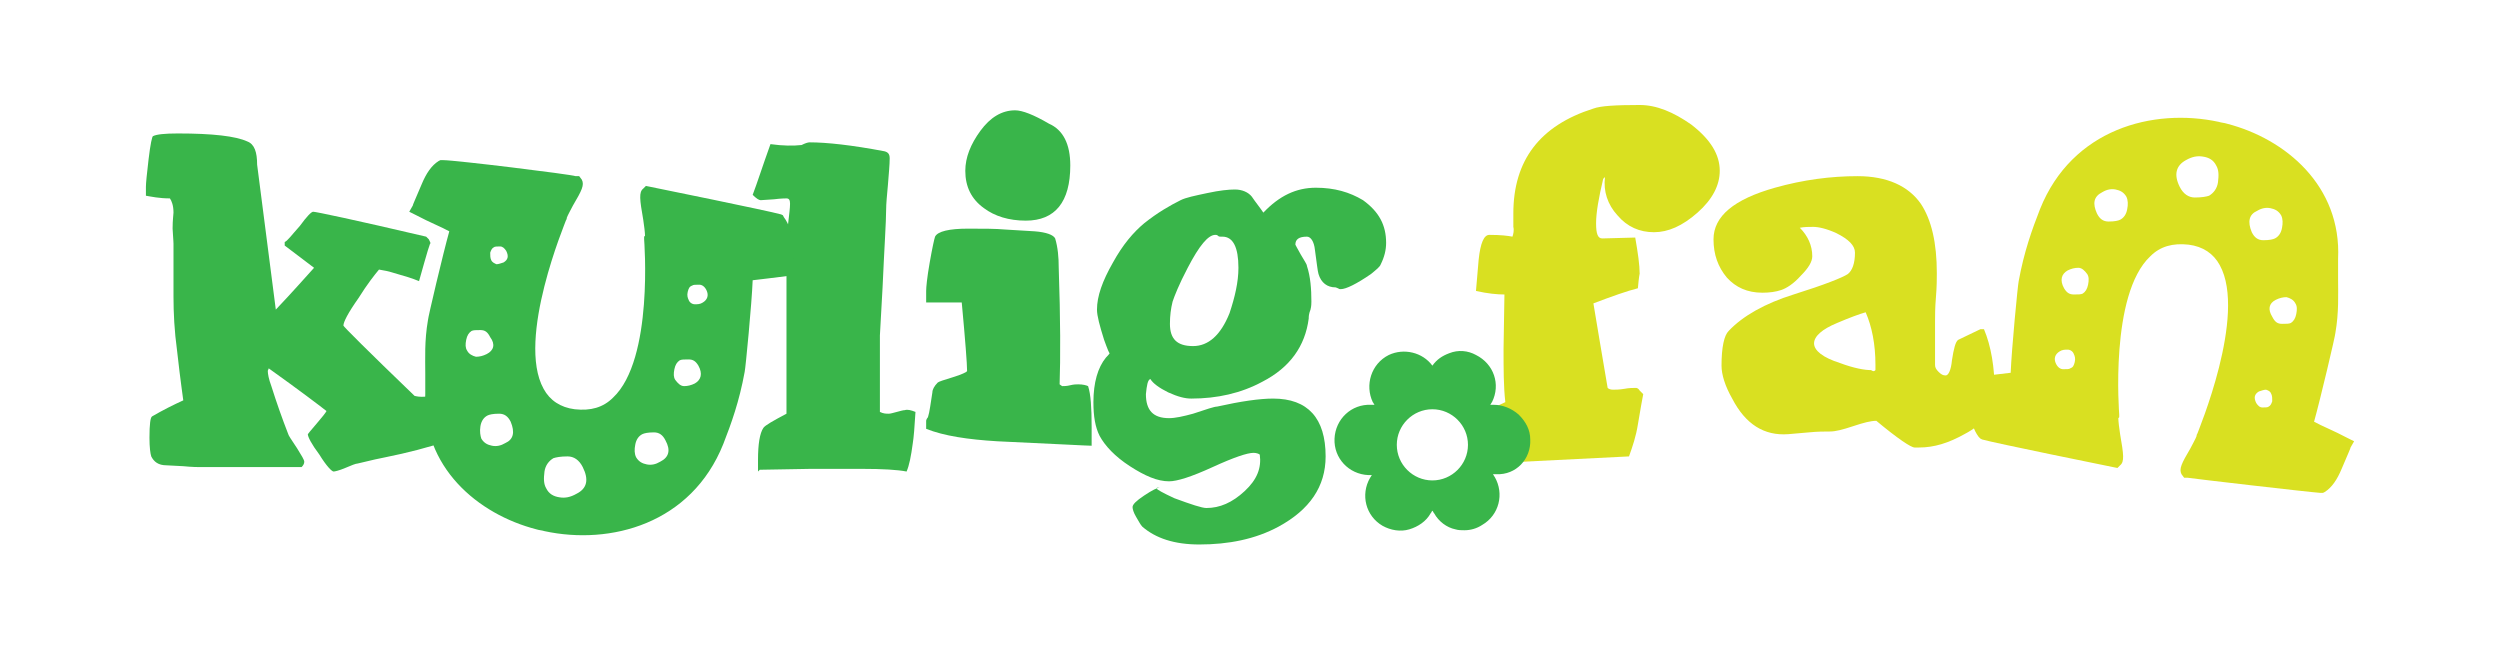 <?xml version="1.0" encoding="utf-8"?>
<!-- Generator: Adobe Illustrator 25.2.3, SVG Export Plug-In . SVG Version: 6.00 Build 0)  -->
<svg version="1.1" id="Warstwa_1" xmlns="http://www.w3.org/2000/svg" xmlns:xlink="http://www.w3.org/1999/xlink" x="0px" y="0px"
	 viewBox="0 0 281 73" style="enable-background:new 0 0 281 73;" xml:space="preserve">
<style type="text/css">
	.st0{fill:#39B54A;}
	.st1{fill:#D9E021;}
	.st2{fill:#29ABE2;}
</style>
<path class="st0" d="M50.2,49.6c-2.1,0.7-4.4,1.3-6.9,1.8c-0.5,0.1-1.5,0.3-3.1,0.7c-0.2,0-0.7,0.2-1.4,0.5
	c-0.7,0.3-1.2,0.4-1.3,0.4c-0.2,0-0.8-0.6-1.6-1.9c-0.9-1.2-1.3-2-1.3-2.3c0,0,0.3-0.4,1-1.2c0.6-0.7,1-1.2,1.1-1.4
	c-0.9-0.7-3-2.3-6.5-4.8c0,0.1-0.1,0.2-0.1,0.3c0,0.3,0.1,0.9,0.4,1.7c0.6,1.9,1.2,3.6,1.9,5.4c0,0.1,0.4,0.7,1,1.6
	c0.5,0.8,0.8,1.3,0.8,1.5c0,0.2-0.1,0.4-0.3,0.6l-11.5,0c-0.1,0-0.8,0-1.8-0.1l-1.9-0.1c-0.9,0-1.4-0.4-1.7-1
	c-0.1-0.3-0.2-1-0.2-2.1c0-1.5,0.1-2.3,0.3-2.4c1.2-0.7,2.4-1.3,3.5-1.8c0-0.1-0.3-2-0.7-5.6c-0.3-2.2-0.4-4.2-0.4-6.1l0-6
	c0,0.3,0-0.3-0.1-1.6c0-1,0.1-1.6,0.1-1.8c0-0.8-0.2-1.3-0.4-1.6c-1.2,0-2.1-0.2-2.7-0.3l0-1c0-0.4,0.1-1.4,0.3-3.1
	c0.2-1.7,0.4-2.6,0.5-2.6c0.4-0.2,1.3-0.3,2.8-0.3c3.9,0,6.5,0.3,7.8,0.9c0.8,0.3,1.1,1.2,1.1,2.6l2.1,16.3c1.9-2,3.3-3.6,4.3-4.7
	L32,27.6l0-0.4c0.3-0.1,0.8-0.8,1.7-1.8c0.8-1.1,1.3-1.6,1.5-1.6c0.3,0,4.6,0.9,12.7,2.8l0.3,0.3c0.1,0.2,0.2,0.4,0.2,0.5
	c0-0.4-0.4,1-1.3,4.2c-0.7-0.3-1.7-0.6-3.1-1c-0.3-0.1-0.8-0.2-1.4-0.3c-0.5,0.6-1.3,1.6-2.3,3.2c-1.2,1.7-1.7,2.7-1.7,3.1
	c0,0.1,2.7,2.8,8,7.9c0.1,0,0.3,0.1,0.8,0.1c0.2,0,0.5,0,0.9-0.1c0.4-0.1,0.7-0.1,0.9-0.1c0.2,0,0.6,0.2,1,0.7L50.2,49.6z"/>
<path class="st0" d="M102.9,46.3c-0.1,1.7-0.2,2.9-0.3,3.5c-0.2,1.5-0.4,2.5-0.7,3.2c-1-0.2-2.7-0.3-5-0.3c-1.2,0-3.2,0-5.8,0
	l-5.7,0.1L85.2,53l0-1.3c0-1.8,0.2-3,0.6-3.6c0.2-0.3,1.1-0.8,2.6-1.6c0-1.9,0-4.5,0-7.8l0-11.6c0-0.5,0.1-1.2,0.2-2.1
	c0.1-0.9,0.2-1.6,0.2-2.1c0-0.4-0.1-0.6-0.4-0.6c-0.1,0-0.6,0-1.4,0.1l-1.5,0.1c-0.2,0-0.5-0.2-0.9-0.6c0.5-1.3,1.1-3.2,2-5.7
	c1.4,0.2,2.6,0.2,3.5,0.1c0.4-0.2,0.7-0.3,0.9-0.3c1.9,0,4.7,0.3,8.4,1c0.4,0.1,0.6,0.3,0.6,0.8c0,0.7-0.1,1.7-0.2,3
	c-0.1,1.1-0.2,2.1-0.2,2.8c0,1.3-0.2,4.2-0.4,8.7l-0.3,5.4l0,4.6c0,1.8,0,3.1,0,4c0.4,0.2,0.7,0.2,1,0.2c0.2,0,0.5-0.1,0.9-0.2
	c0.4-0.1,0.7-0.2,0.9-0.2C102,46,102.4,46.1,102.9,46.3z"/>
<path class="st0" d="M122.7,50.1c-0.5,0-4-0.2-10.6-0.5c-3.3-0.2-6-0.6-8-1.4l0-0.9c0-0.1,0.1-0.3,0.2-0.4c0.2-0.6,0.3-1.6,0.5-2.8
	c0-0.3,0.2-0.7,0.6-1.1c0.1-0.1,0.7-0.3,1.7-0.6c1-0.3,1.6-0.6,1.6-0.7c0-0.8-0.2-3.4-0.6-7.7l-4,0l0-1.3c0-0.4,0.1-1.5,0.4-3.2
	c0.3-1.7,0.5-2.6,0.6-2.9c0.3-0.6,1.6-0.9,3.7-0.9c1.7,0,3.1,0,4.2,0.1l3.3,0.2c1.3,0.1,2.1,0.4,2.3,0.8c0.3,1,0.4,2.1,0.4,3.3
	c0.2,5.8,0.2,10.2,0.1,13.1c0.1,0.1,0.3,0.2,0.3,0.2c0.2,0,0.5,0,0.9-0.1c0.4-0.1,0.7-0.1,0.9-0.1c0.5,0,0.9,0.1,1.1,0.2
	c0.3,0.9,0.4,2.4,0.4,4.6L122.7,50.1z M120.3,18.6c0,4.1-1.7,6.2-5,6.2c-1.9,0-3.5-0.5-4.7-1.4c-1.4-1-2.1-2.4-2.1-4.2
	c0-1.5,0.6-3,1.7-4.5c1.1-1.5,2.4-2.3,3.9-2.3c0.8,0,2.1,0.5,3.8,1.5C119.5,14.6,120.3,16.2,120.3,18.6z"/>
<path class="st0" d="M155.8,27.3c0,0.8-0.2,1.6-0.6,2.4c-0.1,0.3-0.5,0.6-1.1,1.1c-1.6,1.1-2.8,1.7-3.4,1.7c-0.1,0-0.2,0-0.3-0.1
	c-0.1,0-0.2-0.1-0.3-0.1c-0.9,0-1.6-0.5-1.9-1.5c-0.1-0.3-0.2-1.3-0.4-2.7c-0.1-1-0.5-1.5-0.9-1.5c-0.9,0-1.3,0.3-1.3,0.9
	c0,0,0.2,0.4,0.6,1.1c0.4,0.7,0.7,1.1,0.7,1.3c0.4,1.2,0.5,2.6,0.5,4c0,0.2,0,0.5-0.1,0.9c-0.2,0.5-0.2,0.8-0.2,1
	c-0.4,3.1-2.1,5.5-5.2,7.1c-2.4,1.3-5.1,1.9-8,1.9c-0.7,0-1.5-0.2-2.6-0.7c-1-0.5-1.7-1-2-1.5c-0.3,0.1-0.4,0.7-0.5,1.7
	c0,1.8,0.8,2.7,2.6,2.7c0.7,0,1.6-0.2,2.7-0.5c1.5-0.5,2.4-0.8,2.7-0.8c2.7-0.6,4.8-0.9,6.3-0.9c3.9,0,5.9,2.2,5.9,6.5
	c0,3.4-1.8,6-5.3,7.9c-2.6,1.4-5.6,2-8.9,2c-2.8,0-4.9-0.7-6.4-2c-0.2-0.2-0.4-0.6-0.7-1.1c-0.3-0.5-0.4-0.9-0.4-1.1
	c0-0.3,0.4-0.7,1.3-1.3c0.9-0.6,1.5-0.9,1.8-0.9c-0.3,0-0.4,0-0.4,0.1c0,0.1,0.7,0.5,2,1.1c1.9,0.7,3.1,1.1,3.6,1.1
	c1.5,0,2.9-0.6,4.3-1.9c1.4-1.3,1.9-2.6,1.7-4.1c-0.1-0.1-0.4-0.2-0.7-0.2c-0.7,0-2.2,0.5-4.6,1.6c-2.4,1.1-4,1.6-4.9,1.6
	c-1.3,0-2.7-0.6-4.4-1.7c-1.7-1.1-2.8-2.3-3.4-3.4c-0.5-1-0.7-2.2-0.7-3.8c0-2.2,0.5-3.9,1.4-5c0.4-0.4,0.6-0.7,0.6-0.8
	c0,0.3,0,0.4-0.1,0.4c-0.1,0-0.3-0.5-0.7-1.6c-0.5-1.6-0.8-2.7-0.8-3.4c0-1.5,0.6-3.2,1.8-5.3c1.1-2,2.3-3.4,3.5-4.4
	c1.5-1.2,2.9-2,4.1-2.6c0.6-0.3,1.6-0.5,3-0.8c1.4-0.3,2.4-0.4,3.1-0.4c0.8,0,1.5,0.3,1.9,0.8c0.4,0.6,0.9,1.2,1.3,1.8
	c1.8-1.9,3.7-2.8,5.9-2.8c2.1,0,3.8,0.5,5.3,1.4C155,23.8,155.8,25.3,155.8,27.3z M139.2,30.1c0-2.3-0.6-3.5-1.8-3.5
	c-0.1,0-0.1,0-0.1,0c0,0,0,0-0.1,0c-0.1,0-0.2,0-0.3-0.1c-0.1-0.1-0.2-0.1-0.3-0.1c-0.8,0-1.8,1.2-3.1,3.7c-1,1.9-1.5,3.2-1.7,3.8
	c-0.2,0.8-0.3,1.6-0.3,2.5c0,1.7,0.8,2.5,2.6,2.5c1.7,0,3.1-1.2,4.1-3.7C138.8,33.4,139.2,31.7,139.2,30.1z"/>
<path class="st1" d="M193.3,19.2c0,1.6-0.8,3.2-2.5,4.7c-1.7,1.5-3.3,2.2-4.9,2.2c-1.6,0-3-0.6-4.1-1.9c-1.1-1.2-1.6-2.7-1.4-4.3
	l-0.2,0.2c-0.5,2.1-0.8,3.8-0.8,5c0,1.2,0.2,1.7,0.7,1.7l3.7-0.1c0.3,1.7,0.5,3.1,0.5,4.1c0-0.1-0.1,0.4-0.2,1.6
	c-1.2,0.3-2.9,0.9-5,1.7c0.4,2.3,0.9,5.5,1.6,9.5c0.1,0.1,0.3,0.2,0.6,0.2c0.3,0,0.7,0,1.3-0.1c0.5-0.1,1-0.1,1.3-0.1
	c0.1,0,0.3,0.1,0.4,0.3c0.2,0.2,0.3,0.3,0.4,0.4c-0.1,0.5-0.3,1.6-0.6,3.4c-0.2,1.3-0.6,2.5-1,3.6l-16,0.8c-0.1,0-0.5-0.1-1.4-0.4
	c-0.1-1.1-0.2-2.7-0.3-4.7c0.8-0.4,2.1-1,3.8-1.8c-0.2-1.7-0.2-3.8-0.2-6l0.1-6.1c-0.8,0-1.9-0.1-3.2-0.4c0,0,0.1-1.1,0.3-3.5
	c0.2-1.9,0.6-2.8,1.2-2.8c1.3,0,2.1,0.1,2.6,0.2c0.1-0.3,0.2-0.7,0.1-1.1c0-0.4,0-0.9,0-1.5c0-6,3-9.9,9-11.8
	c0.8-0.3,2.5-0.4,5.2-0.4c1.9,0,3.8,0.8,5.8,2.2C192.3,15.7,193.3,17.4,193.3,19.2z"/>
<path class="st1" d="M224.2,44c0,2-1.1,3.6-3.4,4.8c-1.8,1-3.4,1.5-5.1,1.5l-0.5,0c-0.4,0-1.9-1-4.3-3c-0.6,0-1.4,0.2-2.6,0.6
	c-1.2,0.4-2,0.6-2.6,0.6c-0.6,0-1.4,0-2.4,0.1l-2.3,0.2c-2.7,0.2-4.8-1.1-6.3-4c-0.8-1.4-1.2-2.7-1.2-3.7c0-2.1,0.3-3.4,0.8-3.9
	c1.6-1.7,4.1-3.1,7.3-4.1c3.5-1.1,5.5-1.9,6.1-2.3c0.5-0.4,0.8-1.2,0.8-2.4c0-0.8-0.7-1.5-2.1-2.2c-1.1-0.5-2-0.7-2.6-0.7
	c-0.5,0-1,0-1.5,0.1c0.9,0.9,1.4,2,1.4,3.2c0,0.6-0.4,1.3-1.3,2.2c-0.8,0.9-1.6,1.4-2.2,1.6c-0.6,0.2-1.3,0.3-2.1,0.3
	c-1.7,0-3-0.6-4-1.7c-1-1.2-1.5-2.6-1.5-4.3c0-2.6,2.3-4.5,6.9-5.8c3.2-0.9,6.3-1.3,9.3-1.3c3.3,0,5.7,1.1,7.1,3.1
	c1.2,1.8,1.8,4.4,1.8,7.8c0,0.6,0,1.5-0.1,2.7c-0.1,1.2-0.1,2.1-0.1,2.7l0,4.9c0,0.3,0.1,0.5,0.4,0.8c0.3,0.3,0.5,0.4,0.8,0.4
	c0.3,0,0.6-0.6,0.7-1.7c0.2-1.3,0.4-2.1,0.7-2.3c0.8-0.4,1.7-0.8,2.5-1.2l0.4,0C223.8,38.9,224.2,41.3,224.2,44z M210.8,41.6l0-0.6
	c0-2.3-0.4-4.3-1.1-5.9c-0.7,0.2-1.8,0.6-3.2,1.2c-1.7,0.7-2.6,1.5-2.6,2.3c0,0.8,1,1.6,2.9,2.2c1.6,0.6,2.8,0.8,3.5,0.8
	C210.6,41.8,210.7,41.7,210.8,41.6z"/>
<path class="st0" d="M88.1,24.4L88,24.2l-0.2-0.1c-1.4-0.4-14.2-3-14.7-3.1l-0.5-0.1l-0.3,0.3c-0.5,0.4-0.4,1.2,0,3.5
	c0.1,0.6,0.2,1.5,0.2,1.8l-0.1,0.1l0,0.3c0,0.1,1.1,13.5-3.5,17.8c-1.1,1.1-2.5,1.5-4.3,1.3c-1.6-0.2-2.8-1-3.5-2.3
	c-3.1-5.6,2.5-18.8,2.5-18.9l0.1-0.2l0-0.1c0.1-0.3,0.5-1,0.7-1.4c1-1.7,1.3-2.3,1-2.9l-0.3-0.4l-0.4,0C64.2,19.6,51.2,18,49.8,18
	l-0.3,0l-0.2,0.1c-0.8,0.5-1.4,1.4-1.9,2.6c-0.8,1.9-1,2.3-1,2.4L46,23.8l0.8,0.4c1.5,0.8,2.8,1.3,3.7,1.8c-0.7,2.5-2.4,9.7-2.4,10
	c-0.4,2.3-0.3,4.3-0.3,6c0,0.8,0,1.6,0,2.3c-0.4,8.2,5.9,13.5,12.5,15.2c0.3,0.1,0.6,0.1,0.9,0.2c7.4,1.6,16.5-0.8,20.1-9.8
	c0.9-2.3,1.8-4.8,2.4-8.1c0.1-0.4,0.8-7.7,0.9-10.3c1-0.1,2.4-0.3,4.1-0.5l0.8-0.1l-0.2-0.8c0-0.1-0.1-0.5-0.2-2.6
	C89,26.2,88.7,25.2,88.1,24.4z M56.8,49.8c-0.5,0.3-1,0.4-1.5,0.3c-0.5-0.1-0.9-0.3-1.2-0.8C54,49,53.9,48.5,54,47.9
	c0.1-0.6,0.4-1,0.8-1.2c0.2-0.1,0.6-0.2,1.3-0.2c0.6,0,1,0.3,1.3,0.9C57.9,48.6,57.7,49.4,56.8,49.8z M54.7,39.8
	c-0.4,0.2-0.8,0.3-1.2,0.3c-0.4-0.1-0.8-0.3-1-0.7c-0.2-0.3-0.2-0.7-0.1-1.2c0.1-0.5,0.3-0.8,0.6-1c0.2-0.1,0.5-0.1,1-0.1
	c0.5,0,0.8,0.2,1.1,0.8C55.7,38.7,55.5,39.4,54.7,39.8z M55.2,29.2c-0.1-0.2-0.1-0.5-0.1-0.8c0.1-0.3,0.2-0.5,0.4-0.6
	c0.1-0.1,0.4-0.1,0.7-0.1c0.3,0,0.5,0.2,0.7,0.5c0.3,0.6,0.2,1-0.3,1.3c-0.3,0.1-0.6,0.2-0.8,0.2C55.6,29.6,55.3,29.5,55.2,29.2z
	 M64.8,55.5c-0.7,0.4-1.3,0.5-1.9,0.4c-0.7-0.1-1.2-0.4-1.5-1c-0.3-0.5-0.3-1.1-0.2-1.9c0.1-0.7,0.5-1.2,1-1.5
	c0.3-0.1,0.8-0.2,1.6-0.2c0.7,0,1.3,0.4,1.7,1.2C66.2,53.9,66,54.9,64.8,55.5z M74.2,51.9c-0.5,0.3-1,0.4-1.5,0.3
	c-0.5-0.1-0.9-0.3-1.2-0.8c-0.2-0.4-0.2-0.9-0.1-1.4c0.1-0.6,0.4-1,0.8-1.2c0.2-0.1,0.6-0.2,1.3-0.2c0.6,0,1,0.3,1.3,0.9
	C75.4,50.6,75.2,51.4,74.2,51.9z M78.1,43.1c-0.4,0.2-0.8,0.3-1.2,0.3c-0.4,0-0.7-0.3-1-0.7c-0.2-0.3-0.2-0.7-0.1-1.2
	c0.1-0.5,0.3-0.8,0.6-1c0.2-0.1,0.5-0.1,1-0.1c0.5,0,0.8,0.2,1.1,0.7C79,42,78.8,42.7,78.1,43.1z M79,34c-0.3,0.2-0.6,0.2-0.9,0.2
	c-0.3,0-0.6-0.2-0.7-0.5c-0.1-0.2-0.2-0.5-0.1-0.9c0.1-0.4,0.2-0.6,0.5-0.7c0.1-0.1,0.4-0.1,0.8-0.1c0.3,0,0.6,0.2,0.8,0.6
	C79.7,33.2,79.5,33.7,79,34z"/>
<path class="st1" d="M222.4,49.1l0.2,0.2l0.2,0.1c1.4,0.4,14.2,3,14.7,3.1l0.5,0.1l0.3-0.3c0.5-0.4,0.4-1.2,0-3.5
	c-0.1-0.6-0.2-1.5-0.2-1.8l0.1-0.1l0-0.3c0-0.1-1.1-13.5,3.5-17.8c1.1-1.1,2.5-1.5,4.3-1.3c1.6,0.2,2.8,1,3.5,2.3
	c3.1,5.6-2.5,18.8-2.5,18.9l-0.1,0.2l0,0.1c-0.1,0.3-0.5,1-0.7,1.4c-1,1.7-1.3,2.3-1,2.9l0.3,0.4l0.4,0c0.6,0.1,13.5,1.6,14.9,1.7
	l0.3,0l0.2-0.1c0.8-0.5,1.4-1.4,1.9-2.6c0.8-1.9,1-2.3,1-2.4l0.4-0.7l-0.8-0.4c-1.5-0.8-2.8-1.3-3.7-1.8c0.7-2.5,2.4-9.7,2.4-10
	c0.4-2.3,0.3-4.3,0.3-6c0-0.8,0-1.6,0-2.3c0.4-8.2-5.9-13.5-12.5-15.2c-0.3-0.1-0.6-0.1-0.9-0.2c-7.4-1.6-16.5,0.8-20.1,9.8
	c-0.9,2.3-1.8,4.8-2.4,8.1c-0.1,0.4-0.8,7.7-0.9,10.3c-1,0.1-2.4,0.3-4.1,0.5l-0.8,0.1l0.2,0.8c0,0.1,0.1,0.5,0.2,2.6
	C221.5,47.3,221.8,48.3,222.4,49.1z M253.7,23.7c0.5-0.3,1-0.4,1.5-0.3c0.5,0.1,0.9,0.3,1.2,0.8c0.2,0.4,0.2,0.9,0.1,1.4
	c-0.1,0.6-0.4,1-0.8,1.2c-0.2,0.1-0.6,0.2-1.3,0.2c-0.6,0-1-0.3-1.3-0.9C252.6,24.9,252.8,24.1,253.7,23.7z M255.8,33.7
	c0.4-0.2,0.8-0.3,1.2-0.3c0.4,0.1,0.8,0.3,1,0.7c0.2,0.3,0.2,0.7,0.1,1.2c-0.1,0.5-0.3,0.8-0.6,1c-0.2,0.1-0.5,0.1-1,0.1
	c-0.5,0-0.8-0.2-1.1-0.8C254.9,34.8,255,34.1,255.8,33.7z M255.3,44.3c0.1,0.2,0.1,0.5,0.1,0.8c-0.1,0.3-0.2,0.5-0.4,0.6
	c-0.1,0.1-0.4,0.1-0.7,0.1c-0.3,0-0.5-0.2-0.7-0.5c-0.3-0.6-0.2-1,0.3-1.3c0.3-0.1,0.6-0.2,0.8-0.2C255,43.9,255.2,44,255.3,44.3z
	 M245.7,18c0.7-0.4,1.3-0.5,1.9-0.4c0.7,0.1,1.2,0.4,1.5,1c0.3,0.5,0.3,1.1,0.2,1.9c-0.1,0.7-0.5,1.2-1,1.5
	c-0.3,0.1-0.8,0.2-1.6,0.2c-0.7,0-1.3-0.4-1.7-1.2C244.3,19.6,244.6,18.6,245.7,18z M236.3,21.6c0.5-0.3,1-0.4,1.5-0.3
	c0.5,0.1,0.9,0.3,1.2,0.8c0.2,0.4,0.2,0.9,0.1,1.4c-0.1,0.6-0.4,1-0.8,1.2c-0.2,0.1-0.6,0.2-1.3,0.2c-0.6,0-1-0.3-1.3-0.9
	C235.2,22.9,235.3,22.1,236.3,21.6z M232.4,30.4c0.4-0.2,0.8-0.3,1.2-0.3c0.4,0,0.7,0.3,1,0.7c0.2,0.3,0.2,0.7,0.1,1.2
	c-0.1,0.5-0.3,0.8-0.6,1c-0.2,0.1-0.5,0.1-1,0.1c-0.5,0-0.8-0.2-1.1-0.7C231.5,31.5,231.7,30.8,232.4,30.4z M231.5,39.5
	c0.3-0.2,0.6-0.2,0.9-0.2c0.3,0,0.6,0.2,0.7,0.5c0.1,0.2,0.2,0.5,0.1,0.9c-0.1,0.4-0.2,0.6-0.5,0.7c-0.1,0.1-0.4,0.1-0.8,0.1
	c-0.3,0-0.6-0.2-0.8-0.6C230.8,40.3,231,39.8,231.5,39.5z"/>
<path class="st2" d="M50.2-73.4c-2.1,0.7-4.4,1.3-6.9,1.8c-0.5,0.1-1.5,0.3-3.1,0.7c-0.2,0-0.7,0.2-1.4,0.5
	c-0.7,0.3-1.2,0.4-1.3,0.4c-0.2,0-0.8-0.6-1.6-1.9c-0.9-1.2-1.3-2-1.3-2.3c0,0,0.3-0.4,1-1.2c0.6-0.7,1-1.2,1.1-1.4
	c-0.9-0.7-3-2.3-6.5-4.8c0,0.1-0.1,0.2-0.1,0.3c0,0.3,0.1,0.9,0.4,1.7c0.6,1.9,1.2,3.6,1.9,5.4c0,0.1,0.4,0.7,1,1.6
	c0.5,0.8,0.8,1.3,0.8,1.5c0,0.2-0.1,0.4-0.3,0.6l-11.5,0c-0.1,0-0.8,0-1.8-0.1l-1.9-0.1c-0.9,0-1.4-0.4-1.7-1
	c-0.1-0.3-0.2-1-0.2-2.1c0-1.5,0.1-2.3,0.3-2.4c1.2-0.7,2.4-1.3,3.5-1.8c0-0.1-0.3-2-0.7-5.6c-0.3-2.2-0.4-4.2-0.4-6.1l0-6
	c0,0.3,0-0.3-0.1-1.6c0-1,0.1-1.6,0.1-1.8c0-0.8-0.2-1.3-0.4-1.6c-1.2,0-2.1-0.2-2.7-0.3l0-1c0-0.4,0.1-1.4,0.3-3.1
	c0.2-1.7,0.4-2.6,0.5-2.6c0.4-0.2,1.3-0.3,2.8-0.3c3.9,0,6.5,0.3,7.8,0.9c0.8,0.3,1.1,1.2,1.1,2.6l2.1,16.3c1.9-2,3.3-3.6,4.3-4.7
	L32-95.4l0-0.4c0.3-0.1,0.8-0.8,1.7-1.8c0.8-1.1,1.3-1.6,1.5-1.6c0.3,0,4.6,0.9,12.7,2.8l0.3,0.3c0.1,0.2,0.2,0.4,0.2,0.5
	c0-0.4-0.4,1-1.3,4.2c-0.7-0.3-1.7-0.6-3.1-1c-0.3-0.1-0.8-0.2-1.4-0.3c-0.5,0.6-1.3,1.6-2.3,3.2c-1.2,1.7-1.7,2.7-1.7,3.1
	c0,0.1,2.7,2.8,8,7.9c0.1,0,0.3,0.1,0.8,0.1c0.2,0,0.5,0,0.9-0.1c0.4-0.1,0.7-0.1,0.9-0.1c0.2,0,0.6,0.2,1,0.7L50.2-73.4z"/>
<path class="st2" d="M102.9-76.7c-0.1,1.7-0.2,2.9-0.3,3.5c-0.2,1.5-0.4,2.5-0.7,3.2c-1-0.2-2.7-0.3-5-0.3c-1.2,0-3.2,0-5.8,0
	l-5.7,0.1L85.2-70l0-1.3c0-1.8,0.2-3,0.6-3.6c0.2-0.3,1.1-0.8,2.6-1.6c0-1.9,0-4.5,0-7.8l0-11.6c0-0.5,0.1-1.2,0.2-2.1
	c0.1-0.9,0.2-1.6,0.2-2.1c0-0.4-0.1-0.6-0.4-0.6c-0.1,0-0.6,0-1.4,0.1l-1.5,0.1c-0.2,0-0.5-0.2-0.9-0.6c0.5-1.3,1.1-3.2,2-5.7
	c1.4,0.2,2.6,0.2,3.5,0.1c0.4-0.2,0.7-0.3,0.9-0.3c1.9,0,4.7,0.3,8.4,1c0.4,0.1,0.6,0.3,0.6,0.8c0,0.7-0.1,1.7-0.2,3
	c-0.1,1.1-0.2,2.1-0.2,2.8c0,1.3-0.2,4.2-0.4,8.7l-0.3,5.4l0,4.6c0,1.8,0,3.1,0,4c0.4,0.2,0.7,0.2,1,0.2c0.2,0,0.5-0.1,0.9-0.2
	c0.4-0.1,0.7-0.2,0.9-0.2C102-77,102.4-76.9,102.9-76.7z"/>
<path class="st2" d="M122.7-72.9c-0.5,0-4-0.2-10.6-0.5c-3.3-0.2-6-0.6-8-1.4l0-0.9c0-0.1,0.1-0.3,0.2-0.4c0.2-0.6,0.3-1.6,0.5-2.8
	c0-0.3,0.2-0.7,0.6-1.1c0.1-0.1,0.7-0.3,1.7-0.6c1-0.3,1.6-0.6,1.6-0.7c0-0.8-0.2-3.4-0.6-7.7l-4,0l0-1.3c0-0.4,0.1-1.5,0.4-3.2
	c0.3-1.7,0.5-2.6,0.6-2.9c0.3-0.6,1.6-0.9,3.7-0.9c1.7,0,3.1,0,4.2,0.1l3.3,0.2c1.3,0.1,2.1,0.4,2.3,0.8c0.3,1,0.4,2.1,0.4,3.3
	c0.2,5.8,0.2,10.2,0.1,13.1c0.1,0.1,0.3,0.2,0.3,0.2c0.2,0,0.5,0,0.9-0.1c0.4-0.1,0.7-0.1,0.9-0.1c0.5,0,0.9,0.1,1.1,0.2
	c0.3,0.9,0.4,2.4,0.4,4.6L122.7-72.9z M120.3-104.4c0,4.1-1.7,6.2-5,6.2c-1.9,0-3.5-0.5-4.7-1.4c-1.4-1-2.1-2.4-2.1-4.2
	c0-1.5,0.6-3,1.7-4.5c1.1-1.5,2.4-2.3,3.9-2.3c0.8,0,2.1,0.5,3.8,1.5C119.5-108.4,120.3-106.8,120.3-104.4z"/>
<path class="st2" d="M155.8-95.7c0,0.8-0.2,1.6-0.6,2.4c-0.1,0.3-0.5,0.6-1.1,1.1c-1.6,1.1-2.8,1.7-3.4,1.7c-0.1,0-0.2,0-0.3-0.1
	c-0.1,0-0.2-0.1-0.3-0.1c-0.9,0-1.6-0.5-1.9-1.5c-0.1-0.3-0.2-1.3-0.4-2.7c-0.1-1-0.5-1.5-0.9-1.5c-0.9,0-1.3,0.3-1.3,0.9
	c0,0,0.2,0.4,0.6,1.1c0.4,0.7,0.7,1.1,0.7,1.3c0.4,1.2,0.5,2.6,0.5,4c0,0.2,0,0.5-0.1,0.9c-0.2,0.5-0.2,0.8-0.2,1
	c-0.4,3.1-2.1,5.5-5.2,7.1c-2.4,1.3-5.1,1.9-8,1.9c-0.7,0-1.5-0.2-2.6-0.7c-1-0.5-1.7-1-2-1.5c-0.3,0.1-0.4,0.7-0.5,1.7
	c0,1.8,0.8,2.7,2.6,2.7c0.7,0,1.6-0.2,2.7-0.5c1.5-0.5,2.4-0.8,2.7-0.8c2.7-0.6,4.8-0.9,6.3-0.9c3.9,0,5.9,2.2,5.9,6.5
	c0,3.4-1.8,6-5.3,7.9c-2.6,1.4-5.6,2-8.9,2c-2.8,0-4.9-0.7-6.4-2c-0.2-0.2-0.4-0.6-0.7-1.1c-0.3-0.5-0.4-0.9-0.4-1.1
	c0-0.3,0.4-0.7,1.3-1.3c0.9-0.6,1.5-0.9,1.8-0.9c-0.3,0-0.4,0-0.4,0.1c0,0.1,0.7,0.5,2,1.1c1.9,0.7,3.1,1.1,3.6,1.1
	c1.5,0,2.9-0.6,4.3-1.9c1.4-1.3,1.9-2.6,1.7-4.1c-0.1-0.1-0.4-0.2-0.7-0.2c-0.7,0-2.2,0.5-4.6,1.6c-2.4,1.1-4,1.6-4.9,1.6
	c-1.3,0-2.7-0.6-4.4-1.7c-1.7-1.1-2.8-2.3-3.4-3.4c-0.5-1-0.7-2.2-0.7-3.8c0-2.2,0.5-3.9,1.4-5c0.4-0.4,0.6-0.7,0.6-0.8
	c0,0.3,0,0.4-0.1,0.4c-0.1,0-0.3-0.5-0.7-1.6c-0.5-1.6-0.8-2.7-0.8-3.4c0-1.5,0.6-3.2,1.8-5.3c1.1-2,2.3-3.4,3.5-4.4
	c1.5-1.2,2.9-2,4.1-2.6c0.6-0.3,1.6-0.5,3-0.8c1.4-0.3,2.4-0.4,3.1-0.4c0.8,0,1.5,0.3,1.9,0.8c0.4,0.6,0.9,1.2,1.3,1.8
	c1.8-1.9,3.7-2.8,5.9-2.8c2.1,0,3.8,0.5,5.3,1.4C155-99.2,155.8-97.7,155.8-95.7z M139.2-92.9c0-2.3-0.6-3.5-1.8-3.5
	c-0.1,0-0.1,0-0.1,0c0,0,0,0-0.1,0c-0.1,0-0.2,0-0.3-0.1c-0.1-0.1-0.2-0.1-0.3-0.1c-0.8,0-1.8,1.2-3.1,3.7c-1,1.9-1.5,3.2-1.7,3.8
	c-0.2,0.8-0.3,1.6-0.3,2.5c0,1.7,0.8,2.5,2.6,2.5c1.7,0,3.1-1.2,4.1-3.7C138.8-89.6,139.2-91.3,139.2-92.9z"/>
<path class="st1" d="M193.3-103.8c0,1.6-0.8,3.2-2.5,4.7c-1.7,1.5-3.3,2.2-4.9,2.2c-1.6,0-3-0.6-4.1-1.9c-1.1-1.2-1.6-2.7-1.4-4.3
	l-0.2,0.2c-0.5,2.1-0.8,3.8-0.8,5c0,1.2,0.2,1.7,0.7,1.7l3.7-0.1c0.3,1.7,0.5,3.1,0.5,4.1c0-0.1-0.1,0.4-0.2,1.6
	c-1.2,0.3-2.9,0.9-5,1.7c0.4,2.3,0.9,5.5,1.6,9.5c0.1,0.1,0.3,0.2,0.6,0.2c0.3,0,0.7,0,1.3-0.1c0.5-0.1,1-0.1,1.3-0.1
	c0.1,0,0.3,0.1,0.4,0.3c0.2,0.2,0.3,0.3,0.4,0.4c-0.1,0.5-0.3,1.6-0.6,3.4c-0.2,1.3-0.6,2.5-1,3.6l-16,0.8c-0.1,0-0.5-0.1-1.4-0.4
	c-0.1-1.1-0.2-2.7-0.3-4.7c0.8-0.4,2.1-1,3.8-1.8c-0.2-1.7-0.2-3.8-0.2-6l0.1-6.1c-0.8,0-1.9-0.1-3.2-0.4c0,0,0.1-1.1,0.3-3.5
	c0.2-1.9,0.6-2.8,1.2-2.8c1.3,0,2.1,0.1,2.6,0.2c0.1-0.3,0.2-0.7,0.1-1.1c0-0.4,0-0.9,0-1.5c0-6,3-9.9,9-11.8
	c0.8-0.3,2.5-0.4,5.2-0.4c1.9,0,3.8,0.8,5.8,2.2C192.3-107.3,193.3-105.6,193.3-103.8z"/>
<path class="st1" d="M224.2-79c0,2-1.1,3.6-3.4,4.8c-1.8,1-3.4,1.5-5.1,1.5l-0.5,0c-0.4,0-1.9-1-4.3-3c-0.6,0-1.4,0.2-2.6,0.6
	c-1.2,0.4-2,0.6-2.6,0.6c-0.6,0-1.4,0-2.4,0.1l-2.3,0.2c-2.7,0.2-4.8-1.1-6.3-4c-0.8-1.4-1.2-2.7-1.2-3.7c0-2.1,0.3-3.4,0.8-3.9
	c1.6-1.7,4.1-3.1,7.3-4.1c3.5-1.1,5.5-1.9,6.1-2.3c0.5-0.4,0.8-1.2,0.8-2.4c0-0.8-0.7-1.5-2.1-2.2c-1.1-0.5-2-0.7-2.6-0.7
	c-0.5,0-1,0-1.5,0.1c0.9,0.9,1.4,2,1.4,3.2c0,0.6-0.4,1.3-1.3,2.2c-0.8,0.9-1.6,1.4-2.2,1.6c-0.6,0.2-1.3,0.3-2.1,0.3
	c-1.7,0-3-0.6-4-1.7c-1-1.2-1.5-2.6-1.5-4.3c0-2.6,2.3-4.5,6.9-5.8c3.2-0.9,6.3-1.3,9.3-1.3c3.3,0,5.7,1.1,7.1,3.1
	c1.2,1.8,1.8,4.4,1.8,7.8c0,0.6,0,1.5-0.1,2.7c-0.1,1.2-0.1,2.1-0.1,2.7l0,4.9c0,0.3,0.1,0.5,0.4,0.8c0.3,0.3,0.5,0.4,0.8,0.4
	c0.3,0,0.6-0.6,0.7-1.7c0.2-1.3,0.4-2.1,0.7-2.3c0.8-0.4,1.7-0.8,2.5-1.2l0.4,0C223.8-84.1,224.2-81.7,224.2-79z M210.8-81.4l0-0.6
	c0-2.3-0.4-4.3-1.1-5.9c-0.7,0.2-1.8,0.6-3.2,1.2c-1.7,0.7-2.6,1.5-2.6,2.3c0,0.8,1,1.6,2.9,2.2c1.6,0.6,2.8,0.8,3.5,0.8
	C210.6-81.2,210.7-81.3,210.8-81.4z"/>
<path class="st2" d="M88.1-98.6L88-98.8l-0.2-0.1c-1.4-0.4-14.2-3-14.7-3.1l-0.5-0.1l-0.3,0.3c-0.5,0.4-0.4,1.2,0,3.5
	c0.1,0.6,0.2,1.5,0.2,1.8l-0.1,0.1l0,0.3c0,0.1,1.1,13.5-3.5,17.8c-1.1,1.1-2.5,1.5-4.3,1.3c-1.6-0.2-2.8-1-3.5-2.3
	c-3.1-5.6,2.5-18.8,2.5-18.9l0.1-0.2l0-0.1c0.1-0.3,0.5-1,0.7-1.4c1-1.7,1.3-2.3,1-2.9l-0.3-0.4l-0.4,0c-0.6-0.1-13.5-1.6-14.9-1.7
	l-0.3,0l-0.2,0.1c-0.8,0.5-1.4,1.4-1.9,2.6c-0.8,1.9-1,2.3-1,2.4L46-99.2l0.8,0.4c1.5,0.8,2.8,1.3,3.7,1.8c-0.7,2.5-2.4,9.7-2.4,10
	c-0.4,2.3-0.3,4.3-0.3,6c0,0.8,0,1.6,0,2.3c-0.4,8.2,5.9,13.5,12.5,15.2c0.3,0.1,0.6,0.1,0.9,0.2c7.4,1.6,16.5-0.8,20.1-9.8
	c0.9-2.3,1.8-4.8,2.4-8.1c0.1-0.4,0.8-7.7,0.9-10.3c1-0.1,2.4-0.3,4.1-0.5l0.8-0.1l-0.2-0.8c0-0.1-0.1-0.5-0.2-2.6
	C89-96.8,88.7-97.8,88.1-98.6z M56.8-73.2c-0.5,0.3-1,0.4-1.5,0.3c-0.5-0.1-0.9-0.3-1.2-0.8C54-74,53.9-74.5,54-75.1
	c0.1-0.6,0.4-1,0.8-1.2c0.2-0.1,0.6-0.2,1.3-0.2c0.6,0,1,0.3,1.3,0.9C57.9-74.4,57.7-73.6,56.8-73.2z M54.7-83.2
	c-0.4,0.2-0.8,0.3-1.2,0.3c-0.4-0.1-0.8-0.3-1-0.7c-0.2-0.3-0.2-0.7-0.1-1.2c0.1-0.5,0.3-0.8,0.6-1c0.2-0.1,0.5-0.1,1-0.1
	c0.5,0,0.8,0.2,1.1,0.8C55.7-84.3,55.5-83.6,54.7-83.2z M55.2-93.8c-0.1-0.2-0.1-0.5-0.1-0.8c0.1-0.3,0.2-0.5,0.4-0.6
	c0.1-0.1,0.4-0.1,0.7-0.1c0.3,0,0.5,0.2,0.7,0.5c0.3,0.6,0.2,1-0.3,1.3c-0.3,0.1-0.6,0.2-0.8,0.2C55.6-93.4,55.3-93.5,55.2-93.8z
	 M64.8-67.5c-0.7,0.4-1.3,0.5-1.9,0.4c-0.7-0.1-1.2-0.4-1.5-1c-0.3-0.5-0.3-1.1-0.2-1.9c0.1-0.7,0.5-1.2,1-1.5
	c0.3-0.1,0.8-0.2,1.6-0.2c0.7,0,1.3,0.4,1.7,1.2C66.2-69.1,66-68.1,64.8-67.5z M74.2-71.1c-0.5,0.3-1,0.4-1.5,0.3
	c-0.5-0.1-0.9-0.3-1.2-0.8c-0.2-0.4-0.2-0.9-0.1-1.4c0.1-0.6,0.4-1,0.8-1.2c0.2-0.1,0.6-0.2,1.3-0.2c0.6,0,1,0.3,1.3,0.9
	C75.4-72.4,75.2-71.6,74.2-71.1z M78.1-79.9c-0.4,0.2-0.8,0.3-1.2,0.3c-0.4,0-0.7-0.3-1-0.7c-0.2-0.3-0.2-0.7-0.1-1.2
	c0.1-0.5,0.3-0.8,0.6-1c0.2-0.1,0.5-0.1,1-0.1c0.5,0,0.8,0.2,1.1,0.7C79-81,78.8-80.3,78.1-79.9z M79-89c-0.3,0.2-0.6,0.2-0.9,0.2
	c-0.3,0-0.6-0.2-0.7-0.5c-0.1-0.2-0.2-0.5-0.1-0.9c0.1-0.4,0.2-0.6,0.5-0.7c0.1-0.1,0.4-0.1,0.8-0.1c0.3,0,0.6,0.2,0.8,0.6
	C79.7-89.8,79.5-89.3,79-89z"/>
<path class="st1" d="M222.4-73.9l0.2,0.2l0.2,0.1c1.4,0.4,14.2,3,14.7,3.1l0.5,0.1l0.3-0.3c0.5-0.4,0.4-1.2,0-3.5
	c-0.1-0.6-0.2-1.5-0.2-1.8l0.1-0.1l0-0.3c0-0.1-1.1-13.5,3.5-17.8c1.1-1.1,2.5-1.5,4.3-1.3c1.6,0.2,2.8,1,3.5,2.3
	c3.1,5.6-2.5,18.8-2.5,18.9l-0.1,0.2l0,0.1c-0.1,0.3-0.5,1-0.7,1.4c-1,1.7-1.3,2.3-1,2.9l0.3,0.4l0.4,0c0.6,0.1,13.5,1.6,14.9,1.7
	l0.3,0l0.2-0.1c0.8-0.5,1.4-1.4,1.9-2.6c0.8-1.9,1-2.3,1-2.4l0.4-0.7l-0.8-0.4c-1.5-0.8-2.8-1.3-3.7-1.8c0.7-2.5,2.4-9.7,2.4-10
	c0.4-2.3,0.3-4.3,0.3-6c0-0.8,0-1.6,0-2.3c0.4-8.2-5.9-13.5-12.5-15.2c-0.3-0.1-0.6-0.1-0.9-0.2c-7.4-1.6-16.5,0.8-20.1,9.8
	c-0.9,2.3-1.8,4.8-2.4,8.1c-0.1,0.4-0.8,7.7-0.9,10.3c-1,0.1-2.4,0.3-4.1,0.5l-0.8,0.1l0.2,0.8c0,0.1,0.1,0.5,0.2,2.6
	C221.5-75.7,221.8-74.7,222.4-73.9z M253.7-99.3c0.5-0.3,1-0.4,1.5-0.3c0.5,0.1,0.9,0.3,1.2,0.8c0.2,0.4,0.2,0.9,0.1,1.4
	c-0.1,0.6-0.4,1-0.8,1.2c-0.2,0.1-0.6,0.2-1.3,0.2c-0.6,0-1-0.3-1.3-0.9C252.6-98.1,252.8-98.9,253.7-99.3z M255.8-89.3
	c0.4-0.2,0.8-0.3,1.2-0.3c0.4,0.1,0.8,0.3,1,0.7c0.2,0.3,0.2,0.7,0.1,1.2c-0.1,0.5-0.3,0.8-0.6,1c-0.2,0.1-0.5,0.1-1,0.1
	c-0.5,0-0.8-0.2-1.1-0.8C254.9-88.2,255-88.9,255.8-89.3z M255.3-78.7c0.1,0.2,0.1,0.5,0.1,0.8c-0.1,0.3-0.2,0.5-0.4,0.6
	c-0.1,0.1-0.4,0.1-0.7,0.1c-0.3,0-0.5-0.2-0.7-0.5c-0.3-0.6-0.2-1,0.3-1.3c0.3-0.1,0.6-0.2,0.8-0.2C255-79.1,255.2-79,255.3-78.7z
	 M245.7-105c0.7-0.4,1.3-0.5,1.9-0.4c0.7,0.1,1.2,0.4,1.5,1c0.3,0.5,0.3,1.1,0.2,1.9c-0.1,0.7-0.5,1.2-1,1.5
	c-0.3,0.1-0.8,0.2-1.6,0.2c-0.7,0-1.3-0.4-1.7-1.2C244.3-103.4,244.6-104.4,245.7-105z M236.3-101.4c0.5-0.3,1-0.4,1.5-0.3
	c0.5,0.1,0.9,0.3,1.2,0.8c0.2,0.4,0.2,0.9,0.1,1.4c-0.1,0.6-0.4,1-0.8,1.2c-0.2,0.1-0.6,0.2-1.3,0.2c-0.6,0-1-0.3-1.3-0.9
	C235.2-100.1,235.3-100.9,236.3-101.4z M232.4-92.6c0.4-0.2,0.8-0.3,1.2-0.3c0.4,0,0.7,0.3,1,0.7c0.2,0.3,0.2,0.7,0.1,1.2
	c-0.1,0.5-0.3,0.8-0.6,1c-0.2,0.1-0.5,0.1-1,0.1c-0.5,0-0.8-0.2-1.1-0.7C231.5-91.5,231.7-92.2,232.4-92.6z M231.5-83.5
	c0.3-0.2,0.6-0.2,0.9-0.2c0.3,0,0.6,0.2,0.7,0.5c0.1,0.2,0.2,0.5,0.1,0.9c-0.1,0.4-0.2,0.6-0.5,0.7c-0.1,0.1-0.4,0.1-0.8,0.1
	c-0.3,0-0.6-0.2-0.8-0.6C230.8-82.7,231-83.2,231.5-83.5z"/>
<g>
	<g>
		<path class="st2" d="M167.7-70.2l-1.8-1l1.7-1c0.2-0.1,0.3-0.4,0.1-0.5l-0.4-0.7c-0.1-0.2-0.4-0.3-0.5-0.1l-2.4,1.4l-1.1-1
			l2.4-1.1c0.1-0.1,0.2-0.2,0.2-0.4s-0.1-0.3-0.2-0.4l-2.4-1.1l1.1-0.6l2.5,1.4c0.2,0.1,0.4,0,0.5-0.1l0.4-0.7
			c0.1-0.2,0-0.4-0.1-0.5l-1.7-1l1.8-1c0.2-0.1,0.3-0.4,0.1-0.5l-0.4-0.7c-0.1-0.2-0.4-0.3-0.5-0.1l-1.8,1l0-1.9
			c0-0.2-0.2-0.4-0.4-0.4l-0.8,0c-0.2,0-0.4,0.2-0.4,0.4l0,2.8l-1.2,0.7l0-2.4c0-0.2-0.1-0.3-0.2-0.4c-0.1-0.1-0.3-0.1-0.4,0
			l-1.7,1.2v-1.6l2.5-1.4c0.2-0.1,0.3-0.4,0.1-0.5l-0.4-0.7c-0.1-0.2-0.4-0.3-0.5-0.1l-1.7,1v-1.4c0-0.2-0.2-0.4-0.4-0.4h-0.4h-0.4
			c-0.2,0-0.4,0.2-0.4,0.4v1.4l-1.7-1c-0.2-0.1-0.4,0-0.5,0.1l-0.4,0.7c-0.1,0.2,0,0.4,0.1,0.5l2.5,1.4v1.6l-1.7-1.2
			c-0.1-0.1-0.2-0.1-0.2-0.1c0,0,0,0,0,0c-0.2,0-0.4,0.2-0.4,0.4c0,0.1,0,2.5,0,2.5l-1.2-1.1l0-2.8c0-0.2-0.2-0.4-0.4-0.4l-0.8,0
			c-0.2,0-0.4,0.2-0.4,0.4l0,1.9l-1.8-1c-0.2-0.1-0.4,0-0.5,0.1l-0.4,0.7c-0.1,0.2,0,0.4,0.1,0.5l1.8,1l-1.7,1
			c-0.2,0.1-0.3,0.4-0.1,0.5l0.4,0.7c0.1,0.2,0.4,0.3,0.5,0.1l2.4-1.4l1.1,1l-2.4,1.1c-0.1,0.1-0.2,0.2-0.2,0.4s0.1,0.3,0.2,0.4
			l2.4,1.1l-1.1,0.6l-2.5-1.4c-0.2-0.1-0.4,0-0.5,0.1l-0.4,0.7c-0.1,0.2,0,0.4,0.1,0.5l1.7,1l-1.8,1c-0.2,0.1-0.3,0.4-0.1,0.5
			l0.4,0.7c0.1,0.2,0.4,0.3,0.5,0.1l1.8-1l0,1.9c0,0.2,0.2,0.4,0.4,0.4l0.8,0c0.2,0,0.4-0.2,0.4-0.4l0-2.8l1.2-0.7l0,2.4
			c0,0.2,0.1,0.3,0.2,0.4c0.1,0.1,0.3,0.1,0.4,0l1.7-1.2v1.6l-2.5,1.4c-0.2,0.1-0.3,0.4-0.1,0.5l0.4,0.7c0.1,0.2,0.4,0.3,0.5,0.1
			l1.7-1v1.4c0,0.2,0.2,0.4,0.4,0.4h0.4h0.4c0.2,0,0.4-0.2,0.4-0.4v-1.4l1.7,1c0.2,0.1,0.4,0,0.5-0.1l0.4-0.7c0.1-0.2,0-0.4-0.1-0.5
			l-2.5-1.4v-1.6l1.7,1.2c0.1,0.1,0.2,0.1,0.2,0.1c0,0,0,0,0,0c0.2,0,0.4-0.2,0.4-0.4c0-0.1,0-2.5,0-2.5l1.2,1.1l0,2.8
			c0,0.2,0.2,0.4,0.4,0.4l0.8,0c0.2,0,0.4-0.2,0.4-0.4l0-1.9l1.8,1c0.2,0.1,0.4,0,0.5-0.1l0.4-0.7C167.9-69.9,167.8-70.1,167.7-70.2
			z"/>
	</g>
</g>
<g>
	<path class="st0" d="M172,49.4c0-1.1-0.5-2-1.3-2.8c-0.8-0.7-1.8-1.1-2.8-1.1c-0.1,0-0.2,0-0.4,0c0.1-0.1,0.1-0.2,0.2-0.3
		c1-2,0.2-4.3-1.8-5.3c-0.9-0.5-2-0.6-3-0.2c-0.8,0.3-1.4,0.7-1.9,1.4c-1.1-1.5-3.2-2-4.9-1.2c-2,1-2.7,3.4-1.8,5.3
		c0.1,0.1,0.1,0.2,0.2,0.3c-0.1,0-0.2,0-0.4,0c-2.2-0.1-4,1.6-4.1,3.8c-0.1,2.2,1.6,4,3.8,4.1c0.1,0,0.2,0,0.4,0
		c-0.1,0.1-0.1,0.2-0.2,0.3c-1.1,1.9-0.5,4.3,1.4,5.4c0.9,0.5,2,0.7,3,0.4c1-0.3,1.9-0.9,2.4-1.8c0.1-0.1,0.1-0.2,0.2-0.3
		c0.1,0.1,0.1,0.2,0.2,0.3c0.5,0.9,1.4,1.6,2.4,1.8c0.3,0.1,0.7,0.1,1,0.1c0.7,0,1.4-0.2,2-0.6c1.9-1.1,2.5-3.5,1.4-5.4
		c-0.1-0.1-0.1-0.2-0.2-0.3c0.1,0,0.2,0,0.4,0C170.4,53.4,172.1,51.6,172,49.4z M161,54c-2.2,0-4-1.8-4-4c0-2.2,1.8-4,4-4s4,1.8,4,4
		C165,52.2,163.2,54,161,54z"/>
</g>
<g>
</g>
<g>
</g>
<g>
</g>
<g>
</g>
<g>
</g>
<g>
</g>
<g>
</g>
<g>
</g>
<g>
</g>
<g>
</g>
<g>
</g>
<g>
</g>
<g>
</g>
<g>
</g>
<g>
</g>
</svg>
